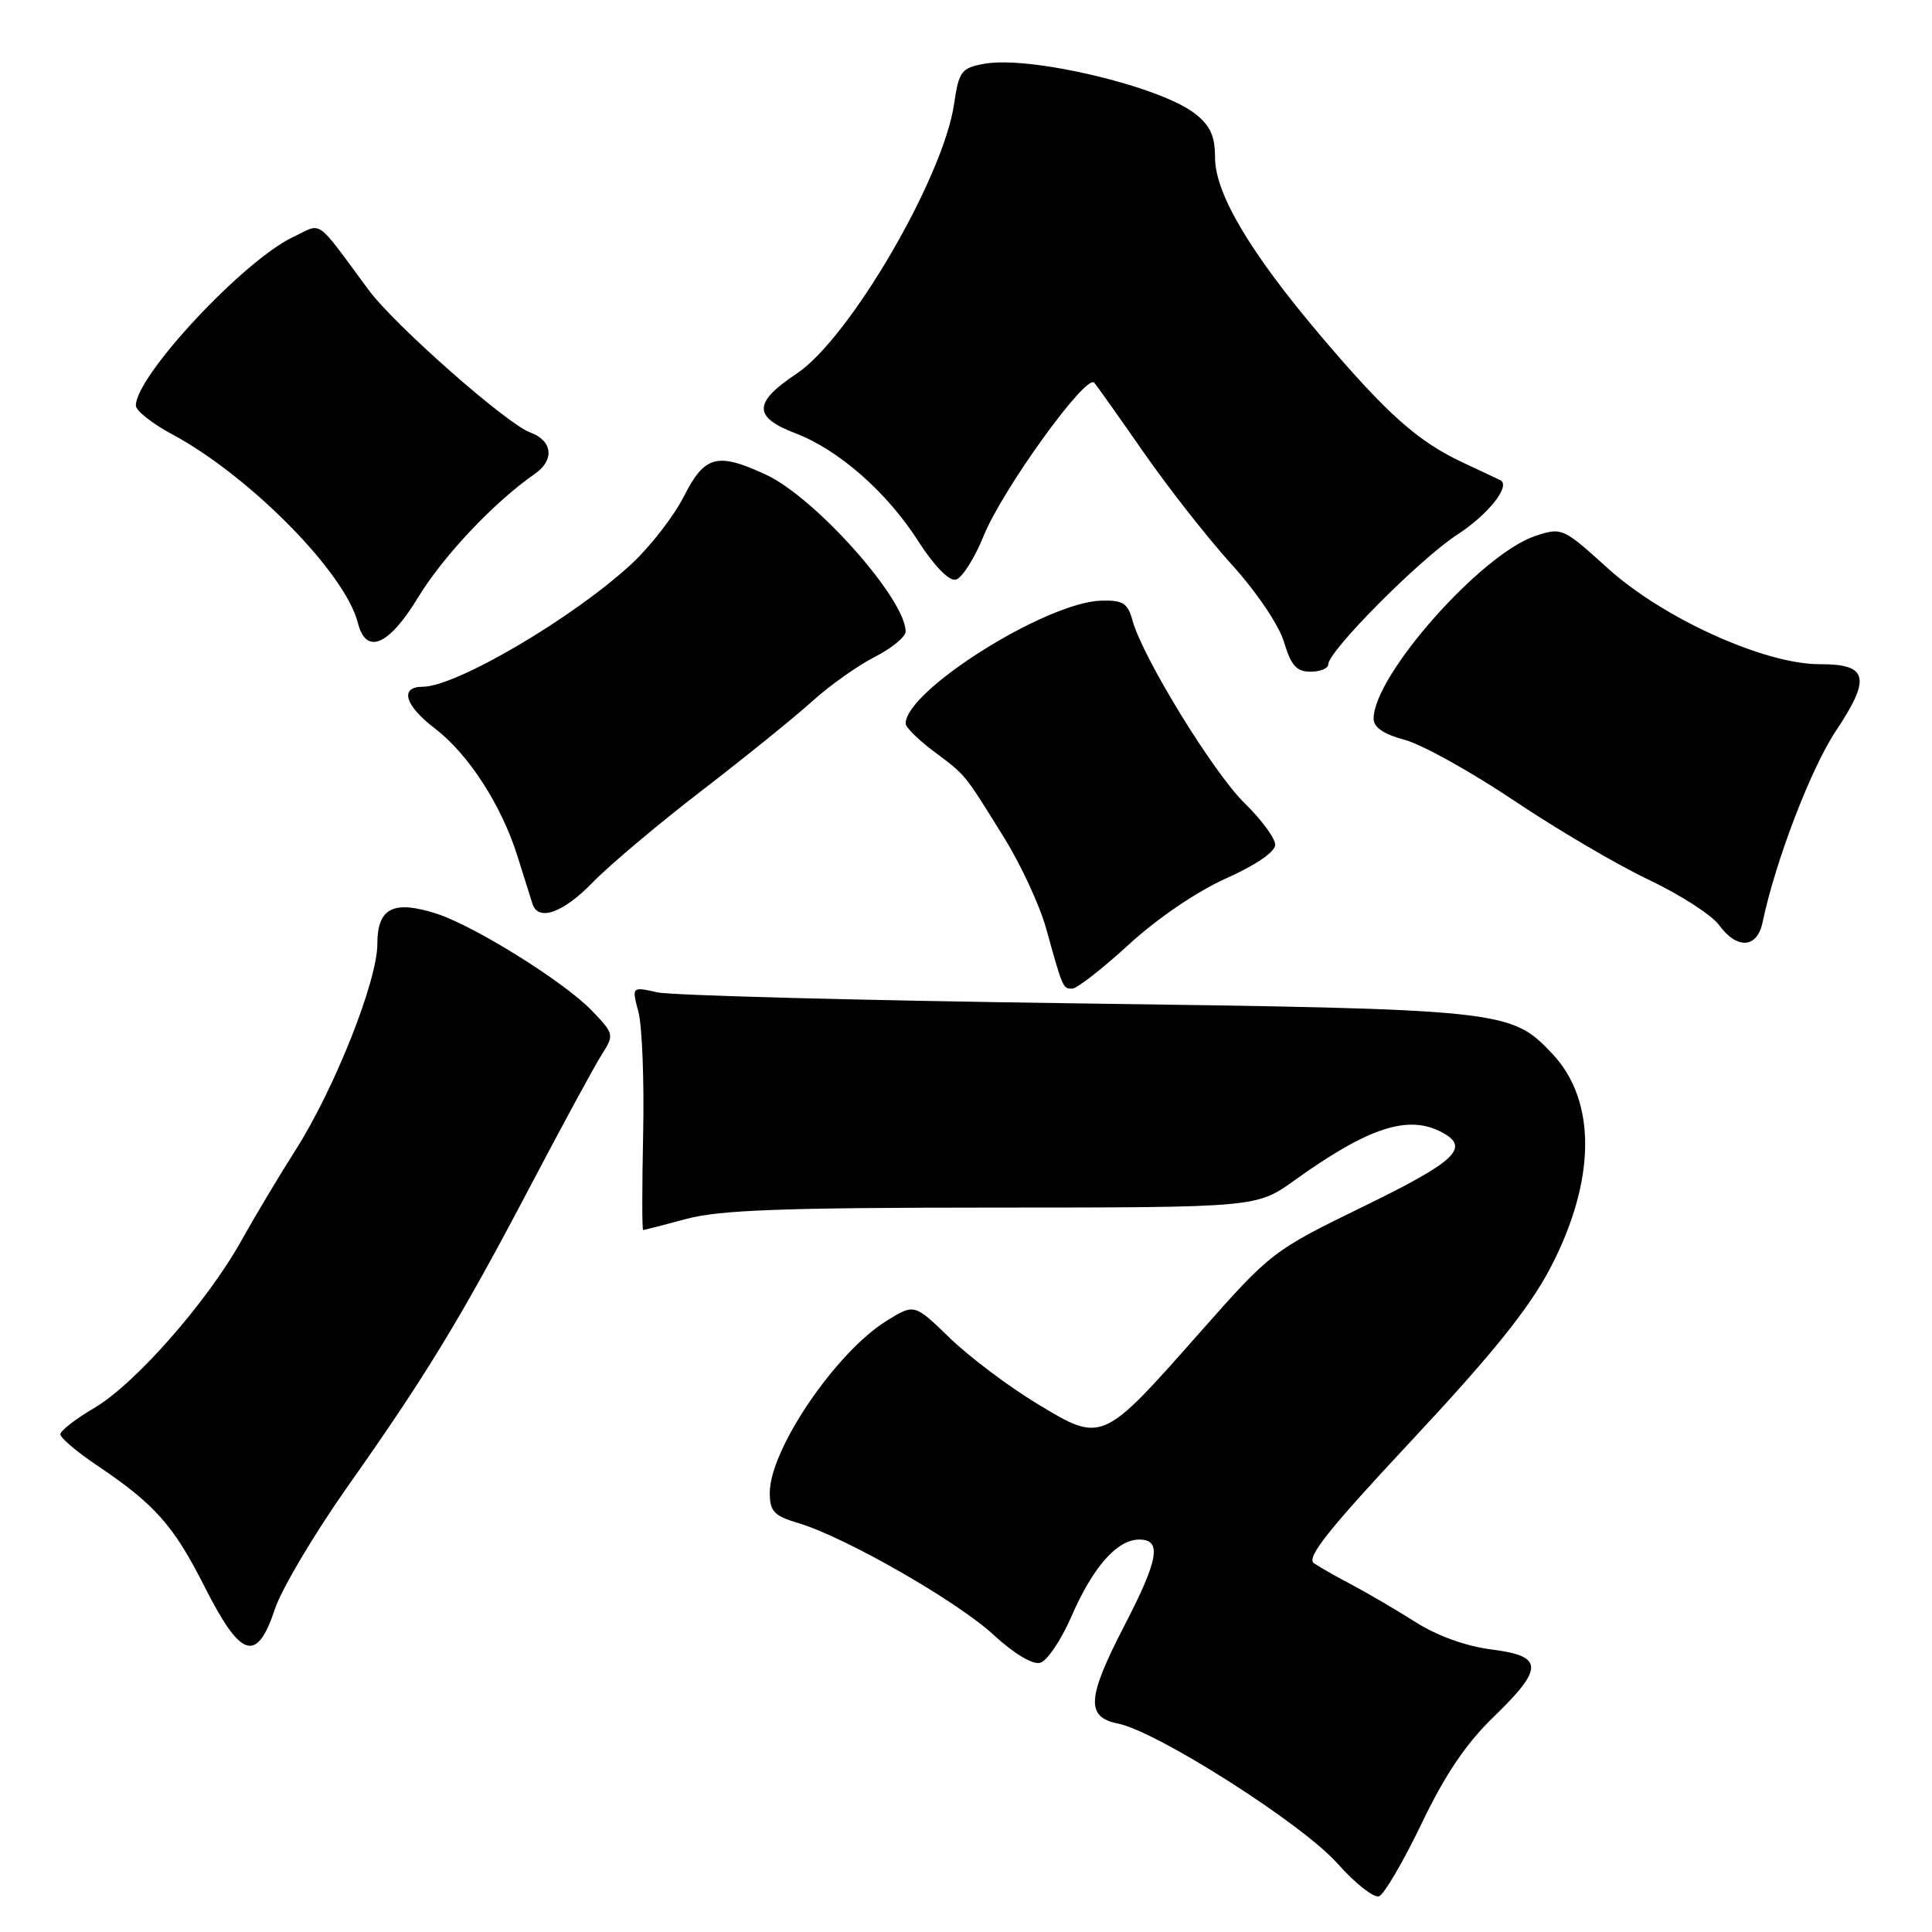 <?xml version="1.0" encoding="UTF-8" standalone="no"?>
<!DOCTYPE svg PUBLIC "-//W3C//DTD SVG 1.1//EN" "http://www.w3.org/Graphics/SVG/1.1/DTD/svg11.dtd" >
<svg xmlns="http://www.w3.org/2000/svg" xmlns:xlink="http://www.w3.org/1999/xlink" version="1.1" viewBox="0 0 256 256">
 <g >
 <path fill="currentColor"
d=" M 188.36 241.65 C 191.46 235.18 194.25 231.04 197.87 227.54 C 204.62 221.01 204.57 219.43 197.60 218.56 C 194.27 218.14 190.44 216.76 187.59 214.95 C 185.05 213.34 181.29 211.14 179.24 210.05 C 177.18 208.97 174.87 207.66 174.11 207.14 C 173.03 206.42 175.99 202.70 187.16 190.75 C 197.75 179.41 202.61 173.37 205.38 168.10 C 211.48 156.48 211.60 145.90 205.70 139.64 C 200.19 133.80 199.42 133.72 142.50 132.95 C 113.90 132.56 88.97 131.90 87.10 131.49 C 83.70 130.73 83.70 130.73 84.60 134.11 C 85.09 135.98 85.37 143.24 85.22 150.25 C 85.07 157.26 85.07 162.99 85.22 162.99 C 85.37 162.98 87.97 162.31 91.00 161.50 C 95.35 160.33 103.82 160.02 131.50 160.01 C 166.51 160.00 166.51 160.00 171.50 156.42 C 181.34 149.36 186.60 147.65 191.07 150.04 C 194.85 152.06 192.93 153.88 180.75 159.82 C 168.59 165.75 168.43 165.88 158.91 176.65 C 146.00 191.25 146.06 191.23 137.41 185.99 C 133.61 183.69 128.40 179.76 125.83 177.27 C 121.16 172.74 121.16 172.74 117.50 175.00 C 110.77 179.16 102.00 192.06 102.00 197.80 C 102.00 200.27 102.54 200.85 105.82 201.83 C 112.03 203.69 126.85 212.18 131.67 216.64 C 134.36 219.12 136.82 220.60 137.82 220.33 C 138.75 220.08 140.61 217.32 141.97 214.19 C 144.82 207.63 148.03 204.00 150.95 204.00 C 153.98 204.00 153.54 206.61 149.00 215.38 C 144.03 224.98 143.86 227.52 148.10 228.37 C 153.32 229.41 172.51 241.63 177.20 246.90 C 179.56 249.56 182.06 251.52 182.73 251.27 C 183.41 251.01 185.94 246.68 188.36 241.65 Z  M 36.44 213.17 C 37.33 210.51 41.67 203.20 46.10 196.92 C 56.53 182.14 61.06 174.69 70.36 157.00 C 74.55 149.03 78.76 141.28 79.71 139.78 C 81.40 137.11 81.38 137.00 78.46 133.95 C 74.81 130.13 62.81 122.64 57.77 121.04 C 52.09 119.24 50.00 120.33 50.00 125.08 C 50.00 129.99 44.32 144.29 39.15 152.41 C 37.01 155.76 33.78 161.17 31.96 164.43 C 27.42 172.56 17.88 183.40 12.48 186.57 C 10.02 188.01 8.00 189.58 8.00 190.05 C 8.00 190.52 10.14 192.34 12.75 194.10 C 20.53 199.33 22.99 202.10 27.11 210.25 C 31.92 219.77 34.03 220.43 36.44 213.17 Z  M 149.58 125.15 C 153.36 121.68 158.61 118.12 162.45 116.40 C 166.35 114.66 168.96 112.88 168.97 111.95 C 168.99 111.10 167.17 108.63 164.94 106.45 C 160.80 102.42 151.41 87.13 150.06 82.21 C 149.43 79.91 148.80 79.51 145.91 79.59 C 138.61 79.80 120.00 91.50 120.00 95.88 C 120.00 96.37 121.69 98.03 123.75 99.58 C 128.04 102.79 127.70 102.38 133.05 111.00 C 135.27 114.58 137.77 119.97 138.61 123.00 C 140.83 130.98 140.83 131.00 142.07 131.00 C 142.69 131.00 146.07 128.37 149.58 125.15 Z  M 233.54 122.25 C 235.23 114.16 239.95 101.82 243.26 96.86 C 247.96 89.80 247.53 87.99 241.14 88.01 C 233.85 88.04 220.38 81.94 213.04 75.30 C 207.11 69.93 206.95 69.86 203.46 71.01 C 196.30 73.37 182.04 89.46 182.01 95.21 C 182.00 96.38 183.33 97.28 186.15 98.04 C 188.44 98.66 194.95 102.28 200.63 106.09 C 206.31 109.90 214.35 114.63 218.50 116.59 C 222.64 118.56 226.82 121.25 227.77 122.56 C 230.14 125.82 232.82 125.68 233.54 122.25 Z  M 78.55 116.91 C 80.72 114.67 87.22 109.19 93.00 104.75 C 98.78 100.30 105.37 94.97 107.65 92.90 C 109.93 90.83 113.65 88.20 115.90 87.05 C 118.16 85.90 120.00 84.38 120.00 83.68 C 120.00 79.38 108.03 65.93 101.50 62.90 C 95.03 59.90 93.37 60.34 90.61 65.79 C 89.27 68.42 86.13 72.47 83.62 74.78 C 75.87 81.93 60.42 91.00 56.00 91.00 C 52.91 91.00 53.63 93.48 57.61 96.51 C 62.05 99.90 66.42 106.64 68.55 113.39 C 69.43 116.20 70.33 119.06 70.55 119.75 C 71.30 122.15 74.62 120.97 78.55 116.91 Z  M 176.00 88.04 C 176.00 86.27 188.17 74.03 193.10 70.84 C 197.16 68.21 200.18 64.42 198.84 63.65 C 198.65 63.55 196.41 62.49 193.86 61.30 C 187.90 58.52 183.82 54.89 175.09 44.61 C 165.67 33.51 161.00 25.65 161.00 20.88 C 161.00 18.04 160.37 16.65 158.36 15.07 C 153.73 11.43 136.39 7.33 130.37 8.46 C 127.37 9.02 127.06 9.45 126.42 13.78 C 124.99 23.56 112.54 44.87 105.57 49.50 C 99.82 53.32 99.76 55.26 105.35 57.39 C 111.14 59.60 117.51 65.19 121.71 71.76 C 123.76 74.96 125.74 77.00 126.63 76.81 C 127.44 76.64 129.12 74.03 130.34 71.00 C 132.84 64.84 143.93 49.47 144.99 50.71 C 145.37 51.14 148.33 55.33 151.58 60.00 C 154.83 64.67 160.07 71.35 163.23 74.83 C 166.52 78.46 169.47 82.84 170.14 85.08 C 171.07 88.19 171.80 89.00 173.66 89.00 C 174.95 89.00 176.00 88.57 176.00 88.04 Z  M 55.40 79.16 C 58.74 73.67 65.51 66.50 70.88 62.78 C 73.51 60.96 73.22 58.38 70.27 57.31 C 67.15 56.18 52.31 43.10 48.85 38.43 C 41.65 28.70 42.81 29.52 38.83 31.41 C 32.24 34.54 18.02 49.79 18.00 53.73 C 18.00 54.41 20.14 56.11 22.75 57.51 C 33.06 63.03 45.76 75.91 47.42 82.54 C 48.50 86.84 51.51 85.57 55.40 79.16 Z "/>
</g>
</svg>